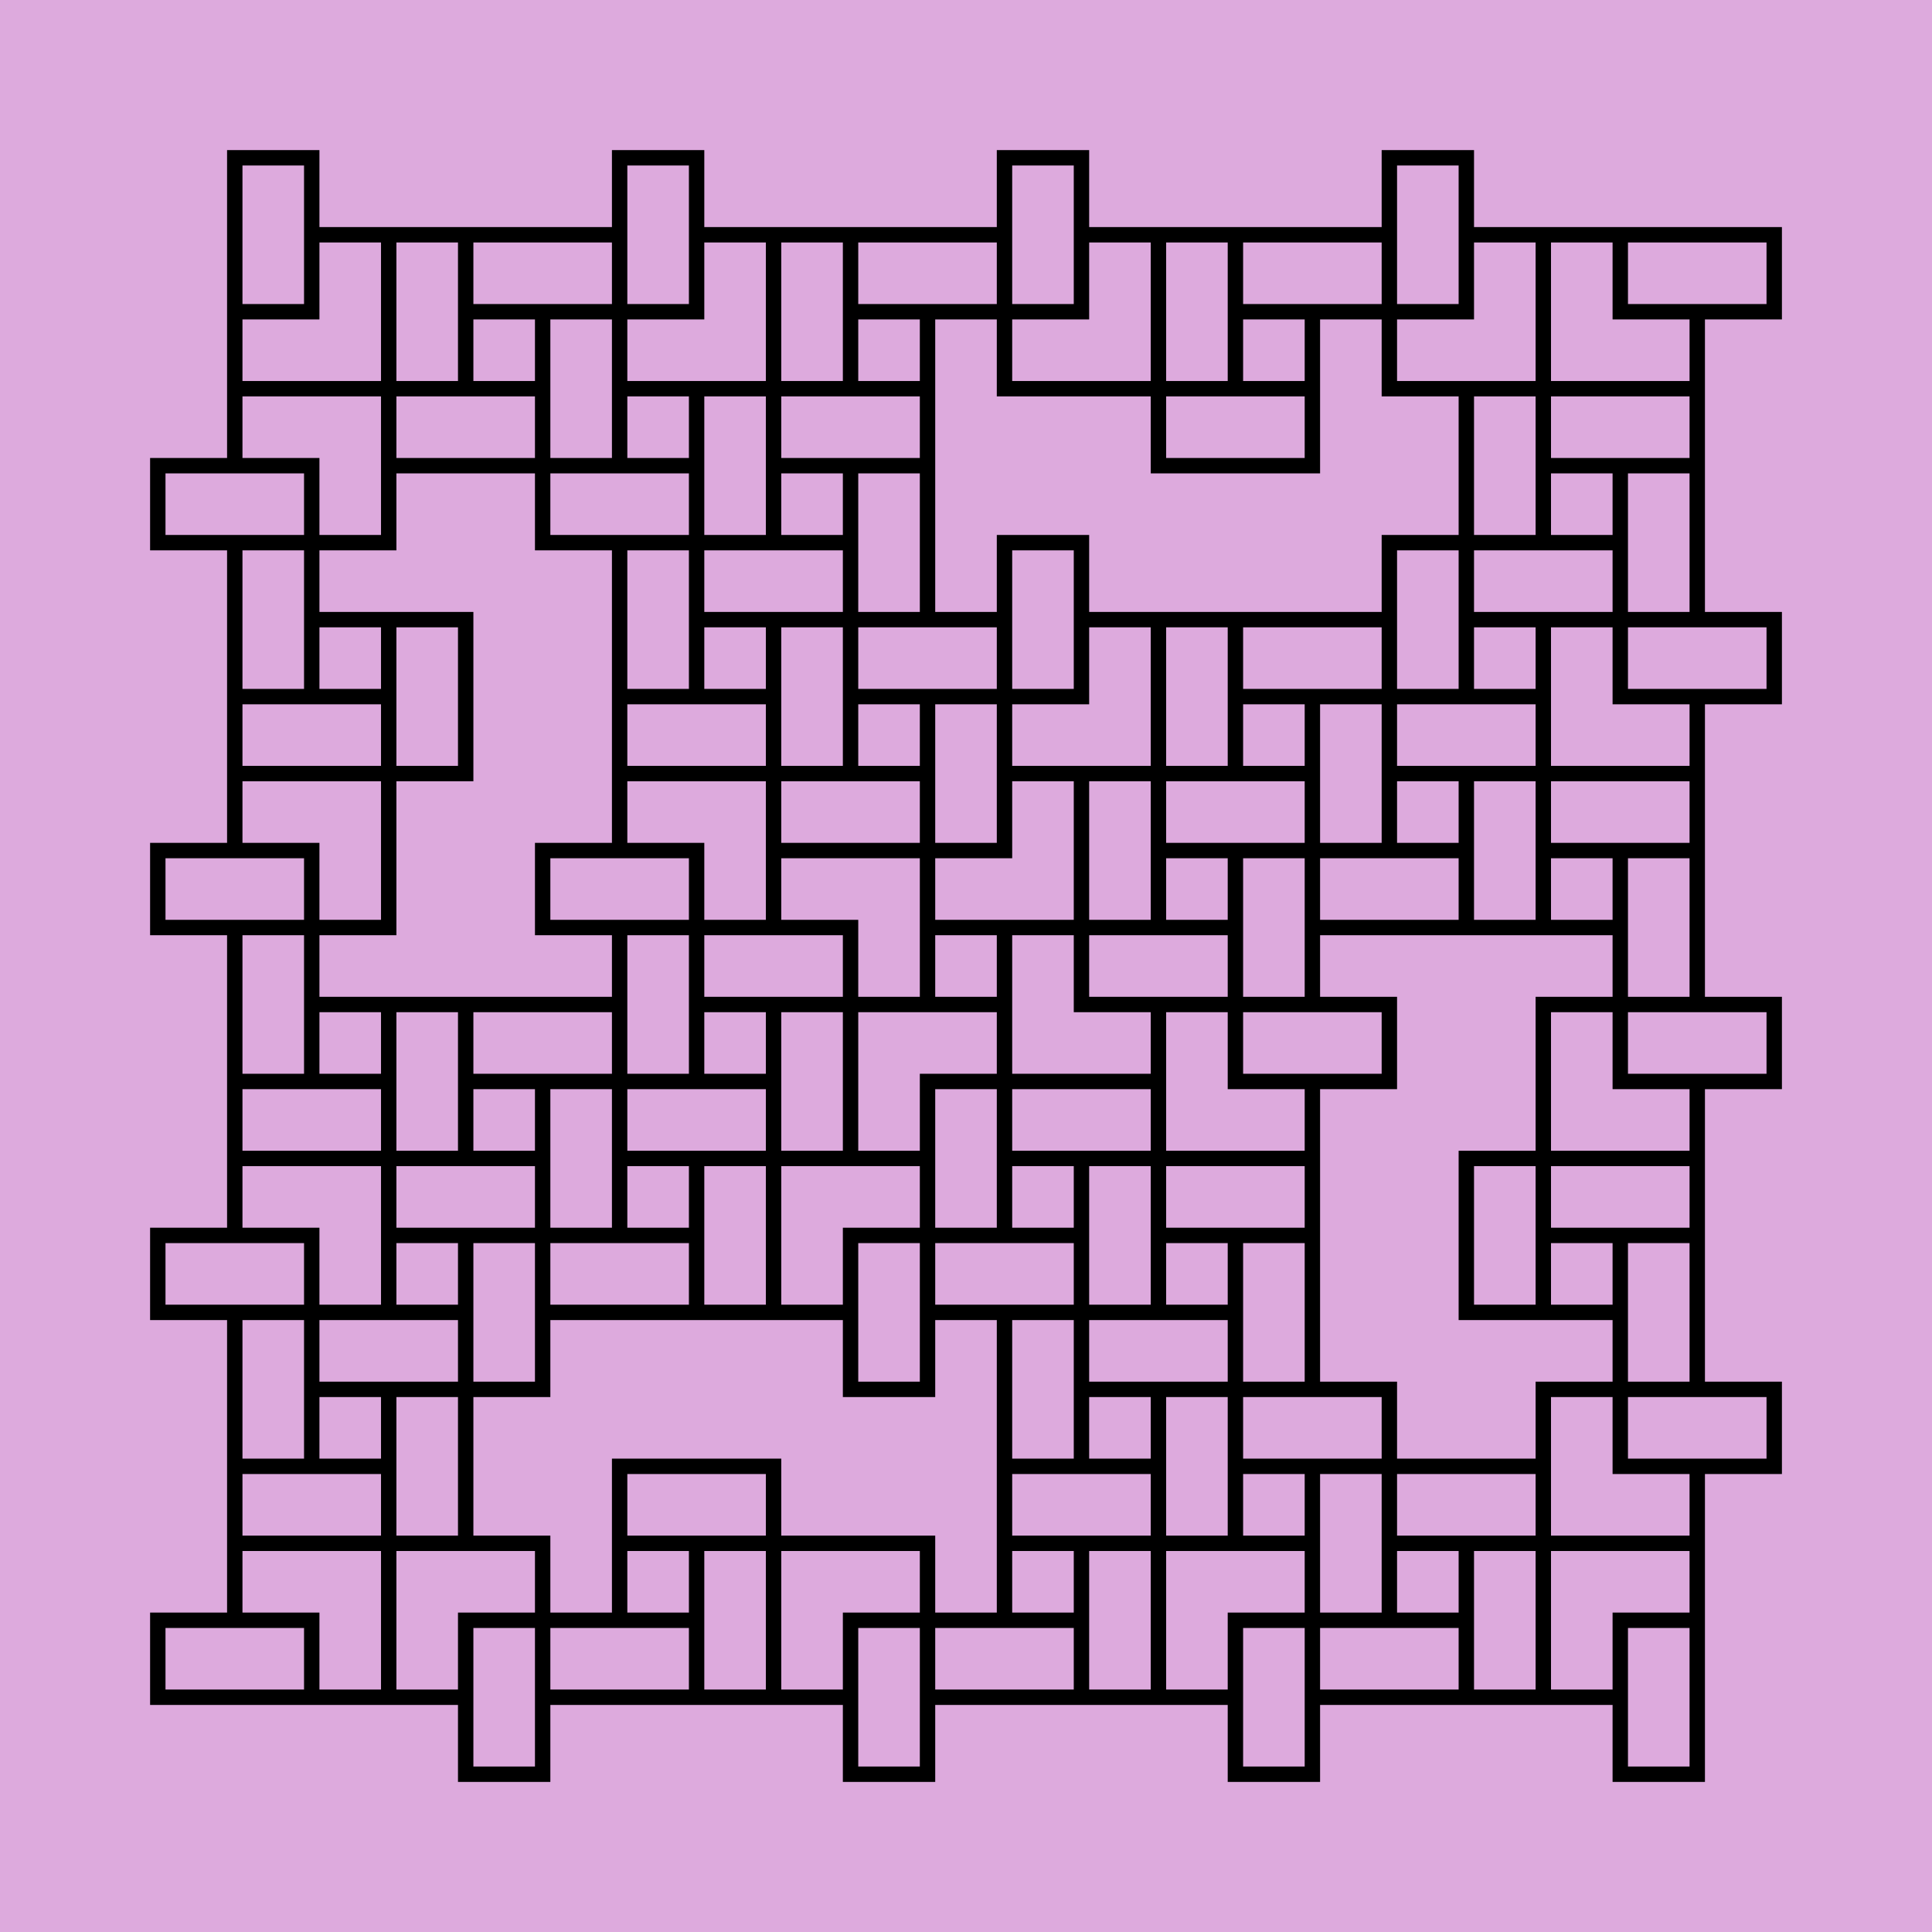 <svg viewBox="0 0 1000 1000" xmlns="http://www.w3.org/2000/svg" version="1.1">
<!-- SEED 1426771840 -->
<rect width="1000" height="1000" fill="#DDAADD" fill-opacity="1"/>
<g transform="scale(39.841,39.841) translate(20.05,10.05) ">
<path stroke="#000000" stroke-opacity="1" stroke-width="0.2" fill="none" fill-opacity="1" d="M0.00 0.00 L1.00 0.00 L2.00 0.00 L2.00 -1.00 L3.00 -1.00 L3.00 -2.00 L2.00 -2.00 L1.00 -2.00 L0.00 -2.00 L-1.00 -2.00 L-1.00 -1.00 L-2.00 -1.00 L-2.00 0.00 L-1.00 0.00 L0.00 0.00 L0.00 -1.00 L0.00 -2.00 L-1.00 -2.00 L-1.00 -3.00 L-2.00 -3.00 L-2.00 -2.00 L-2.00 -1.00 L-3.00 -1.00 L-4.00 -1.00 L-4.00 0.00 L-5.00 -0.00 L-5.00 1.00 L-4.00 1.00 L-3.00 1.00 L-3.00 0.00 L-3.00 -1.00 L-4.00 -1.00 L-4.00 -2.00 L-5.00 -2.00 L-5.00 -1.00 L-5.00 0.00 L-4.00 0.00 L-3.00 0.00 L-3.00 -1.00 L-2.00 -1.00 L-2.00 -2.00 L-3.00 -2.00 L-4.00 -2.00 L-5.00 -2.00 L-6.00 -2.00 L-6.00 -1.00 L-7.00 -1.00 L-7.00 0.00 L-6.00 0.00 L-5.00 0.00 L-4.00 0.00 L-3.00 0.00 L-3.00 -1.00 L-2.00 -1.00 L-2.00 -2.00 L-3.00 -2.00 L-4.00 -2.00 L-5.00 -2.00 L-6.00 -2.00 L-6.00 -1.00 L-7.00 -1.00 L-7.00 0.00 L-6.00 0.00 L-5.00 0.00 L-5.00 -1.00 L-5.00 -2.00 L-6.00 -2.00 L-6.00 -3.00 L-7.00 -3.00 L-7.00 -2.00 L-7.00 -1.00 L-8.00 -1.00 L-9.00 -1.00 L-9.00 0.00 L-10.00 0.00 L-10.00 1.00 L-9.00 1.00 L-8.00 1.00 L-8.00 0.00 L-8.00 -1.00 L-9.00 -1.00 L-9.00 -2.00 L-10.00 -2.00 L-10.00 -1.00 L-10.00 0.00 L-9.00 0.00 L-8.00 0.00 L-8.00 -1.00 L-7.00 -1.00 L-7.00 -2.00 L-8.00 -2.00 L-9.00 -2.00 L-10.00 -2.00 L-11.00 -2.00 L-11.00 -1.00 L-12.00 -1.00 L-12.00 0.00 L-11.00 0.00 L-10.00 0.00 L-10.00 -1.00 L-10.00 -2.00 L-11.00 -2.00 L-11.00 -3.00 L-12.00 -3.00 L-12.00 -2.00 L-12.00 -1.00 L-12.00 0.00 L-12.00 1.00 L-11.00 1.00 L-11.00 2.00 L-10.00 2.00 L-10.00 1.00 L-10.00 0.00 L-11.00 0.00 L-12.00 0.00 L-12.00 1.00 L-13.00 1.00 L-13.00 2.00 L-12.00 2.00 L-11.00 2.00 L-11.00 3.00 L-11.00 4.00 L-10.00 4.00 L-10.00 5.00 L-9.00 5.00 L-9.00 4.00 L-9.00 3.00 L-10.00 3.00 L-11.00 3.00 L-11.00 4.00 L-12.00 4.00 L-12.00 5.00 L-11.00 5.00 L-10.00 5.00 L-10.00 4.00 L-10.00 3.00 L-11.00 3.00 L-11.00 2.00 L-12.00 2.00 L-12.00 3.00 L-12.00 4.00 L-12.00 5.00 L-12.00 6.00 L-11.00 6.00 L-11.00 7.00 L-10.00 7.00 L-10.00 6.00 L-10.00 5.00 L-9.00 5.00 L-8.00 5.00 L-8.00 4.00 L-7.00 4.00 L-7.00 3.00 L-8.00 3.00 L-9.00 3.00 L-10.00 3.00 L-11.00 3.00 L-11.00 4.00 L-12.00 4.00 L-12.00 5.00 L-11.00 5.00 L-10.00 5.00 L-10.00 4.00 L-10.00 3.00 L-11.00 3.00 L-11.00 2.00 L-12.00 2.00 L-12.00 3.00 L-12.00 4.00 L-13.00 4.00 L-14.00 4.00 L-14.00 5.00 L-15.00 5.00 L-15.00 6.00 L-14.00 6.00 L-13.00 6.00 L-13.00 5.00 L-13.00 4.00 L-14.00 4.00 L-14.00 3.00 L-15.00 3.00 L-15.00 4.00 L-15.00 5.00 L-14.00 5.00 L-13.00 5.00 L-13.00 4.00 L-12.00 4.00 L-12.00 3.00 L-13.00 3.00 L-14.00 3.00 L-15.00 3.00 L-16.00 3.00 L-16.00 4.00 L-17.00 4.00 L-17.00 5.00 L-16.00 5.00 L-15.00 5.00 L-15.00 4.00 L-15.00 3.00 L-16.00 3.00 L-16.00 2.00 L-17.00 2.00 L-17.00 3.00 L-17.00 4.00 L-17.00 5.00 L-17.00 6.00 L-16.00 6.00 L-16.00 7.00 L-15.00 7.00 L-15.00 6.00 L-15.00 5.00 L-16.00 5.00 L-17.00 5.00 L-17.00 6.00 L-18.00 6.00 L-18.00 7.00 L-17.00 7.00 L-16.00 7.00 L-16.00 8.00 L-16.00 9.00 L-15.00 9.00 L-15.00 10.00 L-14.00 10.00 L-14.00 9.00 L-14.00 8.00 L-15.00 8.00 L-16.00 8.00 L-16.00 9.00 L-17.00 9.00 L-17.00 10.00 L-16.00 10.00 L-15.00 10.00 L-15.00 9.00 L-15.00 8.00 L-16.00 8.00 L-16.00 7.00 L-17.00 7.00 L-17.00 8.00 L-17.00 9.00 L-17.00 10.00 L-17.00 11.00 L-16.00 11.00 L-16.00 12.00 L-15.00 12.00 L-15.00 11.00 L-15.00 10.00 L-16.00 10.00 L-17.00 10.00 L-17.00 11.00 L-18.00 11.00 L-18.00 12.00 L-17.00 12.00 L-16.00 12.00 L-15.00 12.00 L-14.00 12.00 L-14.00 11.00 L-13.00 11.00 L-13.00 10.00 L-14.00 10.00 L-15.00 10.00 L-15.00 11.00 L-15.00 12.00 L-14.00 12.00 L-14.00 13.00 L-13.00 13.00 L-13.00 12.00 L-13.00 11.00 L-12.00 11.00 L-11.00 11.00 L-11.00 10.00 L-10.00 10.00 L-10.00 9.00 L-11.00 9.00 L-12.00 9.00 L-12.00 10.00 L-12.00 11.00 L-11.00 11.00 L-11.00 12.00 L-10.00 12.00 L-10.00 11.00 L-10.00 10.00 L-11.00 10.00 L-12.00 10.00 L-12.00 11.00 L-13.00 11.00 L-13.00 12.00 L-12.00 12.00 L-11.00 12.00 L-10.00 12.00 L-9.00 12.00 L-9.00 11.00 L-8.00 11.00 L-8.00 10.00 L-9.00 10.00 L-10.00 10.00 L-11.00 10.00 L-12.00 10.00 L-12.00 11.00 L-13.00 11.00 L-13.00 12.00 L-12.00 12.00 L-11.00 12.00 L-10.00 12.00 L-9.00 12.00 L-9.00 11.00 L-8.00 11.00 L-8.00 10.00 L-9.00 10.00 L-10.00 10.00 L-10.00 11.00 L-10.00 12.00 L-9.00 12.00 L-9.00 13.00 L-8.00 13.00 L-8.00 12.00 L-8.00 11.00 L-7.00 11.00 L-6.00 11.00 L-6.00 10.00 L-5.00 10.00 L-5.00 9.00 L-6.00 9.00 L-7.00 9.00 L-7.00 10.00 L-7.00 11.00 L-6.00 11.00 L-6.00 12.00 L-5.00 12.00 L-5.00 11.00 L-5.00 10.00 L-6.00 10.00 L-7.00 10.00 L-7.00 11.00 L-8.00 11.00 L-8.00 12.00 L-7.00 12.00 L-6.00 12.00 L-5.00 12.00 L-4.00 12.00 L-4.00 11.00 L-3.00 11.00 L-3.00 10.00 L-4.00 10.00 L-5.00 10.00 L-5.00 11.00 L-5.00 12.00 L-4.00 12.00 L-4.00 13.00 L-3.00 13.00 L-3.00 12.00 L-3.00 11.00 L-3.00 10.00 L-3.00 9.00 L-4.00 9.00 L-4.00 8.00 L-5.00 8.00 L-5.00 9.00 L-5.00 10.00 L-4.00 10.00 L-3.00 10.00 L-3.00 9.00 L-2.00 9.00 L-2.00 8.00 L-3.00 8.00 L-4.00 8.00 L-4.00 7.00 L-4.00 6.00 L-5.00 6.00 L-5.00 5.00 L-6.00 5.00 L-6.00 6.00 L-6.00 7.00 L-5.00 7.00 L-4.00 7.00 L-4.00 6.00 L-3.00 6.00 L-3.00 5.00 L-4.00 5.00 L-5.00 5.00 L-5.00 6.00 L-5.00 7.00 L-4.00 7.00 L-4.00 8.00 L-3.00 8.00 L-3.00 7.00 L-3.00 6.00 L-3.00 5.00 L-3.00 4.00 L-4.00 4.00 L-4.00 3.00 L-5.00 3.00 L-5.00 4.00 L-5.00 5.00 L-5.00 6.00 L-5.00 7.00 L-4.00 7.00 L-4.00 8.00 L-3.00 8.00 L-3.00 7.00 L-3.00 6.00 L-3.00 5.00 L-3.00 4.00 L-4.00 4.00 L-4.00 3.00 L-5.00 3.00 L-5.00 4.00 L-5.00 5.00 L-4.00 5.00 L-3.00 5.00 L-3.00 4.00 L-2.00 4.00 L-2.00 3.00 L-3.00 3.00 L-4.00 3.00 L-4.00 2.00 L-4.00 1.00 L-5.00 1.00 L-5.00 0.00 L-6.00 -0.00 L-6.00 1.00 L-6.00 2.00 L-5.00 2.00 L-4.00 2.00 L-4.00 1.00 L-3.00 1.00 L-3.00 0.00 L-4.00 0.00 L-5.00 0.00 L-5.00 1.00 L-5.00 2.00 L-4.00 2.00 L-4.00 3.00 L-3.00 3.00 L-3.00 2.00 L-3.00 1.00 L-3.00 0.00 L-3.00 -1.00 L-4.00 -1.00 L-4.00 -2.00 L-5.00 -2.00 L-5.00 -1.00 L-5.00 0.00 L-4.00 0.00 L-3.00 0.00 L-3.00 -1.00 L-2.00 -1.00 L-2.00 -2.00 L-3.00 -2.00 L-4.00 -2.00 L-5.00 -2.00 L-6.00 -2.00 L-6.00 -1.00 L-7.00 -1.00 L-7.00 0.00 L-6.00 -0.00 L-5.00 -0.00 L-5.00 -1.00 L-5.00 -2.00 L-6.00 -2.00 L-6.00 -3.00 L-7.00 -3.00 L-7.00 -2.00 L-7.00 -1.00 L-8.00 -1.00 L-9.00 -1.00 L-9.00 0.00 L-10.00 -0.00 L-10.00 1.00 L-9.00 1.00 L-8.00 1.00 L-8.00 0.00 L-8.00 -1.00 L-9.00 -1.00 L-9.00 -2.00 L-10.00 -2.00 L-10.00 -1.00 L-10.00 0.00 L-9.00 0.00 L-8.00 0.00 L-8.00 -1.00 L-7.00 -1.00 L-7.00 -2.00 L-8.00 -2.00 L-9.00 -2.00 L-10.00 -2.00 L-11.00 -2.00 L-11.00 -1.00 L-12.00 -1.00 L-12.00 0.00 L-11.00 -0.00 L-10.00 -0.00 L-10.00 1.00 L-10.00 2.00 L-9.00 2.00 L-9.00 3.00 L-8.00 3.00 L-8.00 2.00 L-8.00 1.00 L-8.00 0.00 L-8.00 -1.00 L-9.00 -1.00 L-9.00 -2.00 L-10.00 -2.00 L-10.00 -1.00 L-10.00 0.00 L-9.00 0.00 L-8.00 0.00 L-8.00 -1.00 L-7.00 -1.00 L-7.00 -2.00 L-8.00 -2.00 L-9.00 -2.00 L-9.00 -3.00 L-9.00 -4.00 L-10.00 -4.00 L-10.00 -5.00 L-11.00 -5.00 L-11.00 -4.00 L-11.00 -3.00 L-10.00 -3.00 L-9.00 -3.00 L-9.00 -4.00 L-8.00 -4.00 L-8.00 -5.00 L-9.00 -5.00 L-10.00 -5.00 L-10.00 -4.00 L-10.00 -3.00 L-9.00 -3.00 L-9.00 -2.00 L-8.00 -2.00 L-8.00 -3.00 L-8.00 -4.00 L-8.00 -5.00 L-8.00 -6.00 L-9.00 -6.00 L-9.00 -7.00 L-10.00 -7.00 L-10.00 -6.00 L-10.00 -5.00 L-9.00 -5.00 L-8.00 -5.00 L-8.00 -6.00 L-7.00 -6.00 L-7.00 -7.00 L-8.00 -7.00 L-9.00 -7.00 L-10.00 -7.00 L-11.00 -7.00 L-11.00 -6.00 L-12.00 -6.00 L-12.00 -5.00 L-11.00 -5.00 L-10.00 -5.00 L-10.00 -6.00 L-10.00 -7.00 L-11.00 -7.00 L-11.00 -8.00 L-12.00 -8.00 L-12.00 -7.00 L-12.00 -6.00 L-13.00 -6.00 L-14.00 -6.00 L-14.00 -5.00 L-15.00 -5.00 L-15.00 -4.00 L-14.00 -4.00 L-13.00 -4.00 L-13.00 -5.00 L-13.00 -6.00 L-14.00 -6.00 L-14.00 -7.00 L-15.00 -7.00 L-15.00 -6.00 L-15.00 -5.00 L-14.00 -5.00 L-13.00 -5.00 L-13.00 -6.00 L-12.00 -6.00 L-12.00 -7.00 L-13.00 -7.00 L-14.00 -7.00 L-15.00 -7.00 L-16.00 -7.00 L-16.00 -6.00 L-17.00 -6.00 L-17.00 -5.00 L-16.00 -5.00 L-15.00 -5.00 L-15.00 -6.00 L-15.00 -7.00 L-16.00 -7.00 L-16.00 -8.00 L-17.00 -8.00 L-17.00 -7.00 L-17.00 -6.00 L-17.00 -5.00 L-17.00 -4.00 L-16.00 -4.00 L-16.00 -3.00 L-15.00 -3.00 L-15.00 -4.00 L-15.00 -5.00 L-16.00 -5.00 L-17.00 -5.00 L-17.00 -4.00 L-18.00 -4.00 L-18.00 -3.00 L-17.00 -3.00 L-16.00 -3.00 L-16.00 -2.00 L-16.00 -1.00 L-15.00 -1.00 L-15.00 0.00 L-14.00 0.00 L-14.00 -1.00 L-14.00 -2.00 L-15.00 -2.00 L-16.00 -2.00 L-16.00 -1.00 L-17.00 -1.00 L-17.00 0.00 L-16.00 -0.00 L-15.00 -0.00 L-15.00 -1.00 L-15.00 -2.00 L-16.00 -2.00 L-16.00 -3.00 L-17.00 -3.00 L-17.00 -2.00 L-17.00 -1.00 L-17.00 0.00 L-17.00 1.00 L-16.00 1.00 L-16.00 2.00 L-15.00 2.00 L-15.00 1.00 L-15.00 0.00 L-15.00 -1.00 L-15.00 -2.00 L-16.00 -2.00 L-16.00 -3.00 L-17.00 -3.00 L-17.00 -2.00 L-17.00 -1.00 L-17.00 0.00 L-17.00 1.00 L-16.00 1.00 L-16.00 2.00 L-15.00 2.00 L-15.00 1.00 L-15.00 0.00 L-16.00 -0.00 L-17.00 -0.00 L-17.00 1.00 L-18.00 1.00 L-18.00 2.00 L-17.00 2.00 L-16.00 2.00 L-16.00 3.00 L-16.00 4.00 L-15.00 4.00 L-15.00 5.00 L-14.00 5.00 L-14.00 4.00 L-14.00 3.00 L-15.00 3.00 L-16.00 3.00 L-16.00 4.00 L-17.00 4.00 L-17.00 5.00 L-16.00 5.00 L-15.00 5.00 L-15.00 4.00 L-15.00 3.00 L-16.00 3.00 L-16.00 2.00 L-17.00 2.00 L-17.00 3.00 L-17.00 4.00 L-17.00 5.00 L-17.00 6.00 L-16.00 6.00 L-16.00 7.00 L-15.00 7.00 L-15.00 6.00 L-15.00 5.00 L-16.00 5.00 L-17.00 5.00 L-17.00 6.00 L-18.00 6.00 L-18.00 7.00 L-17.00 7.00 L-16.00 7.00 L-15.00 7.00 L-14.00 7.00 L-14.00 6.00 L-13.00 6.00 L-13.00 5.00 L-14.00 5.00 L-15.00 5.00 L-15.00 6.00 L-15.00 7.00 L-14.00 7.00 L-14.00 8.00 L-13.00 8.00 L-13.00 7.00 L-13.00 6.00 L-12.00 6.00 L-11.00 6.00 L-11.00 5.00 L-10.00 5.00 L-10.00 4.00 L-11.00 4.00 L-12.00 4.00 L-12.00 5.00 L-12.00 6.00 L-11.00 6.00 L-11.00 7.00 L-10.00 7.00 L-10.00 6.00 L-10.00 5.00 L-11.00 5.00 L-12.00 5.00 L-12.00 6.00 L-13.00 6.00 L-13.00 7.00 L-12.00 7.00 L-11.00 7.00 L-10.00 7.00 L-9.00 7.00 L-9.00 6.00 L-8.00 6.00 L-8.00 5.00 L-9.00 5.00 L-10.00 5.00 L-11.00 5.00 L-12.00 5.00 L-12.00 6.00 L-13.00 6.00 L-13.00 7.00 L-12.00 7.00 L-11.00 7.00 L-10.00 7.00 L-9.00 7.00 L-9.00 6.00 L-8.00 6.00 L-8.00 5.00 L-9.00 5.00 L-10.00 5.00 L-10.00 6.00 L-10.00 7.00 L-9.00 7.00 L-9.00 8.00 L-8.00 8.00 L-8.00 7.00 L-8.00 6.00 L-7.00 6.00 L-6.00 6.00 L-6.00 5.00 L-5.00 5.00 L-5.00 4.00 L-6.00 4.00 L-7.00 4.00 L-7.00 5.00 L-7.00 6.00 L-6.00 6.00 L-6.00 7.00 L-5.00 7.00 L-5.00 6.00 L-5.00 5.00 L-6.00 5.00 L-7.00 5.00 L-7.00 6.00 L-8.00 6.00 L-8.00 7.00 L-7.00 7.00 L-6.00 7.00 L-5.00 7.00 L-4.00 7.00 L-4.00 6.00 L-3.00 6.00 L-3.00 5.00 L-4.00 5.00 L-5.00 5.00 L-5.00 6.00 L-5.00 7.00 L-4.00 7.00 L-4.00 8.00 L-3.00 8.00 L-3.00 7.00 L-3.00 6.00 L-3.00 5.00 L-3.00 4.00 L-4.00 4.00 L-4.00 3.00 L-5.00 3.00 L-5.00 4.00 L-5.00 5.00 L-4.00 5.00 L-3.00 5.00 L-3.00 4.00 L-2.00 4.00 L-2.00 3.00 L-3.00 3.00 L-4.00 3.00 L-4.00 2.00 L-4.00 1.00 L-5.00 1.00 L-5.00 0.00 L-6.00 0.00 L-6.00 1.00 L-6.00 2.00 L-5.00 2.00 L-4.00 2.00 L-4.00 1.00 L-3.00 1.00 L-3.00 0.00 L-4.00 0.00 L-5.00 0.00 L-5.00 1.00 L-5.00 2.00 L-4.00 2.00 L-4.00 3.00 L-3.00 3.00 L-3.00 2.00 L-3.00 1.00 L-3.00 0.00 L-3.00 -1.00 L-4.00 -1.00 L-4.00 -2.00 L-5.00 -2.00 L-5.00 -1.00 L-5.00 0.00 L-6.00 -0.00 L-7.00 -0.00 L-7.00 1.00 L-8.00 1.00 L-8.00 2.00 L-7.00 2.00 L-6.00 2.00 L-5.00 2.00 L-4.00 2.00 L-4.00 1.00 L-3.00 1.00 L-3.00 0.00 L-4.00 -0.00 L-5.00 -0.00 L-5.00 1.00 L-5.00 2.00 L-4.00 2.00 L-4.00 3.00 L-3.00 3.00 L-3.00 2.00 L-3.00 1.00 L-2.00 1.00 L-1.00 1.00 L-1.00 0.00 L0.00 -0.00 L0.00 -1.00 L-1.00 -1.00 L-2.00 -1.00 L-2.00 0.00 L-2.00 1.00 L-1.00 1.00 L-1.00 2.00 L0.00 2.00 L0.00 1.00 L0.00 0.00 L-1.00 -0.00 L-2.00 -0.00 L-2.00 1.00 L-3.00 1.00 L-3.00 2.00 L-2.00 2.00 L-1.00 2.00 L0.00 2.00 L1.00 2.00 L1.00 1.00 L2.00 1.00 L2.00 0.00 L1.00 0.00 L0.00 0.00 L-0.00 1.00 L-0.00 2.00 L1.00 2.00 L1.00 3.00 L2.00 3.00 L2.00 2.00 L2.00 1.00 L2.00 0.00 L2.00 -1.00 L1.00 -1.00 L1.00 -2.00 L0.00 -2.00 L-0.00 -1.00 L-0.00 0.00 L1.00 0.00 L2.00 0.00 L2.00 -1.00 L3.00 -1.00 L3.00 -2.00 L2.00 -2.00 L1.00 -2.00 L1.00 -3.00 L1.00 -4.00 L0.00 -4.00 L-0.00 -5.00 L-1.00 -5.00 L-1.00 -4.00 L-1.00 -3.00 L0.00 -3.00 L1.00 -3.00 L1.00 -4.00 L2.00 -4.00 L2.00 -5.00 L1.00 -5.00 L0.00 -5.00 L-0.00 -4.00 L-0.00 -3.00 L1.00 -3.00 L1.00 -2.00 L2.00 -2.00 L2.00 -3.00 L2.00 -4.00 L2.00 -5.00 L2.00 -6.00 L1.00 -6.00 L1.00 -7.00 L0.00 -7.00 L0.00 -6.00 L0.00 -5.00 L1.00 -5.00 L2.00 -5.00 L2.00 -6.00 L3.00 -6.00 L3.00 -7.00 L2.00 -7.00 L1.00 -7.00 L0.00 -7.00 L-1.00 -7.00 L-1.00 -6.00 L-2.00 -6.00 L-2.00 -5.00 L-1.00 -5.00 L0.00 -5.00 L0.00 -6.00 L0.00 -7.00 L-1.00 -7.00 L-1.00 -8.00 L-2.00 -8.00 L-2.00 -7.00 L-2.00 -6.00 L-3.00 -6.00 L-4.00 -6.00 L-4.00 -5.00 L-5.00 -5.00 L-5.00 -4.00 L-4.00 -4.00 L-3.00 -4.00 L-3.00 -5.00 L-3.00 -6.00 L-4.00 -6.00 L-4.00 -7.00 L-5.00 -7.00 L-5.00 -6.00 L-5.00 -5.00 L-4.00 -5.00 L-3.00 -5.00 L-3.00 -6.00 L-2.00 -6.00 L-2.00 -7.00 L-3.00 -7.00 L-4.00 -7.00 L-5.00 -7.00 L-6.00 -7.00 L-6.00 -6.00 L-7.00 -6.00 L-7.00 -5.00 L-6.00 -5.00 L-5.00 -5.00 L-4.00 -5.00 L-3.00 -5.00 L-3.00 -6.00 L-2.00 -6.00 L-2.00 -7.00 L-3.00 -7.00 L-4.00 -7.00 L-5.00 -7.00 L-6.00 -7.00 L-6.00 -6.00 L-7.00 -6.00 L-7.00 -5.00 L-6.00 -5.00 L-5.00 -5.00 L-5.00 -6.00 L-5.00 -7.00 L-6.00 -7.00 L-6.00 -8.00 L-7.00 -8.00 L-7.00 -7.00 L-7.00 -6.00 L-8.00 -6.00 L-9.00 -6.00 L-9.00 -5.00 L-10.00 -5.00 L-10.00 -4.00 L-9.00 -4.00 L-8.00 -4.00 L-8.00 -5.00 L-8.00 -6.00 L-9.00 -6.00 L-9.00 -7.00 L-10.00 -7.00 L-10.00 -6.00 L-10.00 -5.00 L-9.00 -5.00 L-8.00 -5.00 L-8.00 -6.00 L-7.00 -6.00 L-7.00 -7.00 L-8.00 -7.00 L-9.00 -7.00 L-10.00 -7.00 L-11.00 -7.00 L-11.00 -6.00 L-12.00 -6.00 L-12.00 -5.00 L-11.00 -5.00 L-10.00 -5.00 L-10.00 -6.00 L-10.00 -7.00 L-11.00 -7.00 L-11.00 -8.00 L-12.00 -8.00 L-12.00 -7.00 L-12.00 -6.00 L-12.00 -5.00 L-12.00 -4.00 L-11.00 -4.00 L-11.00 -3.00 L-10.00 -3.00 L-10.00 -4.00 L-10.00 -5.00 L-11.00 -5.00 L-12.00 -5.00 L-12.00 -4.00 L-13.00 -4.00 L-13.00 -3.00 L-12.00 -3.00 L-11.00 -3.00 L-11.00 -2.00 L-11.00 -1.00 L-10.00 -1.00 L-10.00 0.00 L-9.00 -0.00 L-9.00 -1.00 L-9.00 -2.00 L-10.00 -2.00 L-11.00 -2.00 L-11.00 -1.00 L-12.00 -1.00 L-12.00 0.00 L-11.00 -0.00 L-10.00 -0.00 L-10.00 -1.00 L-10.00 -2.00 L-11.00 -2.00 L-11.00 -3.00 L-12.00 -3.00 L-12.00 -2.00 L-12.00 -1.00 L-12.00 0.00 L-12.00 1.00 L-11.00 1.00 L-11.00 2.00 L-10.00 2.00 L-10.00 1.00 L-10.00 0.00 L-10.00 -1.00 L-10.00 -2.00 L-11.00 -2.00 L-11.00 -3.00 L-12.00 -3.00 L-12.00 -2.00 L-12.00 -1.00 L-12.00 0.00 L-12.00 1.00 L-11.00 1.00 L-11.00 2.00 L-10.00 2.00 L-10.00 1.00 L-10.00 0.00 L-11.00 -0.00 L-12.00 -0.00 L-12.00 1.00 L-13.00 1.00 L-13.00 2.00 L-12.00 2.00 L-11.00 2.00 L-11.00 3.00 L-11.00 4.00 L-10.00 4.00 L-10.00 5.00 L-9.00 5.00 L-9.00 4.00 L-9.00 3.00 L-10.00 3.00 L-11.00 3.00 L-11.00 4.00 L-12.00 4.00 L-12.00 5.00 L-11.00 5.00 L-10.00 5.00 L-10.00 4.00 L-10.00 3.00 L-11.00 3.00 L-11.00 2.00 L-12.00 2.00 L-12.00 3.00 L-12.00 4.00 L-12.00 5.00 L-12.00 6.00 L-11.00 6.00 L-11.00 7.00 L-10.00 7.00 L-10.00 6.00 L-10.00 5.00 L-11.00 5.00 L-12.00 5.00 L-12.00 6.00 L-13.00 6.00 L-13.00 7.00 L-12.00 7.00 L-11.00 7.00 L-10.00 7.00 L-9.00 7.00 L-9.00 6.00 L-8.00 6.00 L-8.00 5.00 L-9.00 5.00 L-10.00 5.00 L-10.00 6.00 L-10.00 7.00 L-9.00 7.00 L-9.00 8.00 L-8.00 8.00 L-8.00 7.00 L-8.00 6.00 L-7.00 6.00 L-6.00 6.00 L-6.00 5.00 L-5.00 5.00 L-5.00 4.00 L-6.00 4.00 L-7.00 4.00 L-7.00 5.00 L-7.00 6.00 L-6.00 6.00 L-6.00 7.00 L-5.00 7.00 L-5.00 6.00 L-5.00 5.00 L-6.00 5.00 L-7.00 5.00 L-7.00 6.00 L-8.00 6.00 L-8.00 7.00 L-7.00 7.00 L-6.00 7.00 L-5.00 7.00 L-4.00 7.00 L-4.00 6.00 L-3.00 6.00 L-3.00 5.00 L-4.00 5.00 L-5.00 5.00 L-5.00 4.00 L-5.00 3.00 L-6.00 3.00 L-6.00 2.00 L-7.00 2.00 L-7.00 3.00 L-7.00 4.00 L-7.00 5.00 L-7.00 6.00 L-6.00 6.00 L-6.00 7.00 L-5.00 7.00 L-5.00 6.00 L-5.00 5.00 L-6.00 5.00 L-7.00 5.00 L-7.00 6.00 L-8.00 6.00 L-8.00 7.00 L-7.00 7.00 L-6.00 7.00 L-6.00 8.00 L-6.00 9.00 L-5.00 9.00 L-5.00 10.00 L-4.00 10.00 L-4.00 9.00 L-4.00 8.00 L-5.00 8.00 L-6.00 8.00 L-6.00 9.00 L-7.00 9.00 L-7.00 10.00 L-6.00 10.00 L-5.00 10.00 L-5.00 9.00 L-5.00 8.00 L-6.00 8.00 L-6.00 7.00 L-7.00 7.00 L-7.00 8.00 L-7.00 9.00 L-7.00 10.00 L-7.00 11.00 L-6.00 11.00 L-6.00 12.00 L-5.00 12.00 L-5.00 11.00 L-5.00 10.00 L-6.00 10.00 L-7.00 10.00 L-7.00 11.00 L-8.00 11.00 L-8.00 12.00 L-7.00 12.00 L-6.00 12.00 L-5.00 12.00 L-4.00 12.00 L-4.00 11.00 L-3.00 11.00 L-3.00 10.00 L-4.00 10.00 L-5.00 10.00 L-5.00 11.00 L-5.00 12.00 L-4.00 12.00 L-4.00 13.00 L-3.00 13.00 L-3.00 12.00 L-3.00 11.00 L-2.00 11.00 L-1.00 11.00 L-1.00 10.00 L0.00 10.00 L0.00 9.00 L-1.00 9.00 L-2.00 9.00 L-2.00 10.00 L-2.00 11.00 L-1.00 11.00 L-1.00 12.00 L0.00 12.00 L0.00 11.00 L0.00 10.00 L-1.00 10.00 L-2.00 10.00 L-2.00 11.00 L-3.00 11.00 L-3.00 12.00 L-2.00 12.00 L-1.00 12.00 L0.00 12.00 L1.00 12.00 L1.00 11.00 L2.00 11.00 L2.00 10.00 L1.00 10.00 L0.00 10.00 L0.00 11.00 L0.00 12.00 L1.00 12.00 L1.00 13.00 L2.00 13.00 L2.00 12.00 L2.00 11.00 L2.00 10.00 L2.00 9.00 L1.00 9.00 L1.00 8.00 L0.00 8.00 L0.00 9.00 L0.00 10.00 L1.00 10.00 L2.00 10.00 L2.00 9.00 L3.00 9.00 L3.00 8.00 L2.00 8.00 L1.00 8.00 L1.00 7.00 L1.00 6.00 L0.00 6.00 L0.00 5.00 L-1.00 5.00 L-1.00 6.00 L-1.00 7.00 L0.00 7.00 L1.00 7.00 L1.00 6.00 L2.00 6.00 L2.00 5.00 L1.00 5.00 L0.00 5.00 L-0.00 6.00 L-0.00 7.00 L1.00 7.00 L1.00 8.00 L2.00 8.00 L2.00 7.00 L2.00 6.00 L2.00 5.00 L2.00 4.00 L1.00 4.00 L1.00 3.00 L0.00 3.00 L-0.00 4.00 L-0.00 5.00 L-0.00 6.00 L-0.00 7.00 L1.00 7.00 L1.00 8.00 L2.00 8.00 L2.00 7.00 L2.00 6.00 L2.00 5.00 L2.00 4.00 L1.00 4.00 L1.00 3.00 L0.00 3.00 L0.00 4.00 L0.00 5.00 L1.00 5.00 L2.00 5.00 L2.00 4.00 L3.00 4.00 L3.00 3.00 L2.00 3.00 L1.00 3.00 L1.00 2.00 L1.00 1.00 L0.00 1.00 L0.00 0.00 L-1.00 -0.00 L-1.00 1.00 L-1.00 2.00 L0.00 2.00 L1.00 2.00 L1.00 1.00 L2.00 1.00 L2.00 0.00 L1.00 -0.00 L0.00 -0.00 L-0.00 1.00 L-0.00 2.00 L1.00 2.00 L1.00 3.00 L2.00 3.00 L2.00 2.00 L2.00 1.00 L2.00 0.00 L2.00 -1.00 L1.00 -1.00 L1.00 -2.00 L0.00 -2.00 L-0.00 -1.00 L-0.00 0.00 "/>
</g>
</svg>

